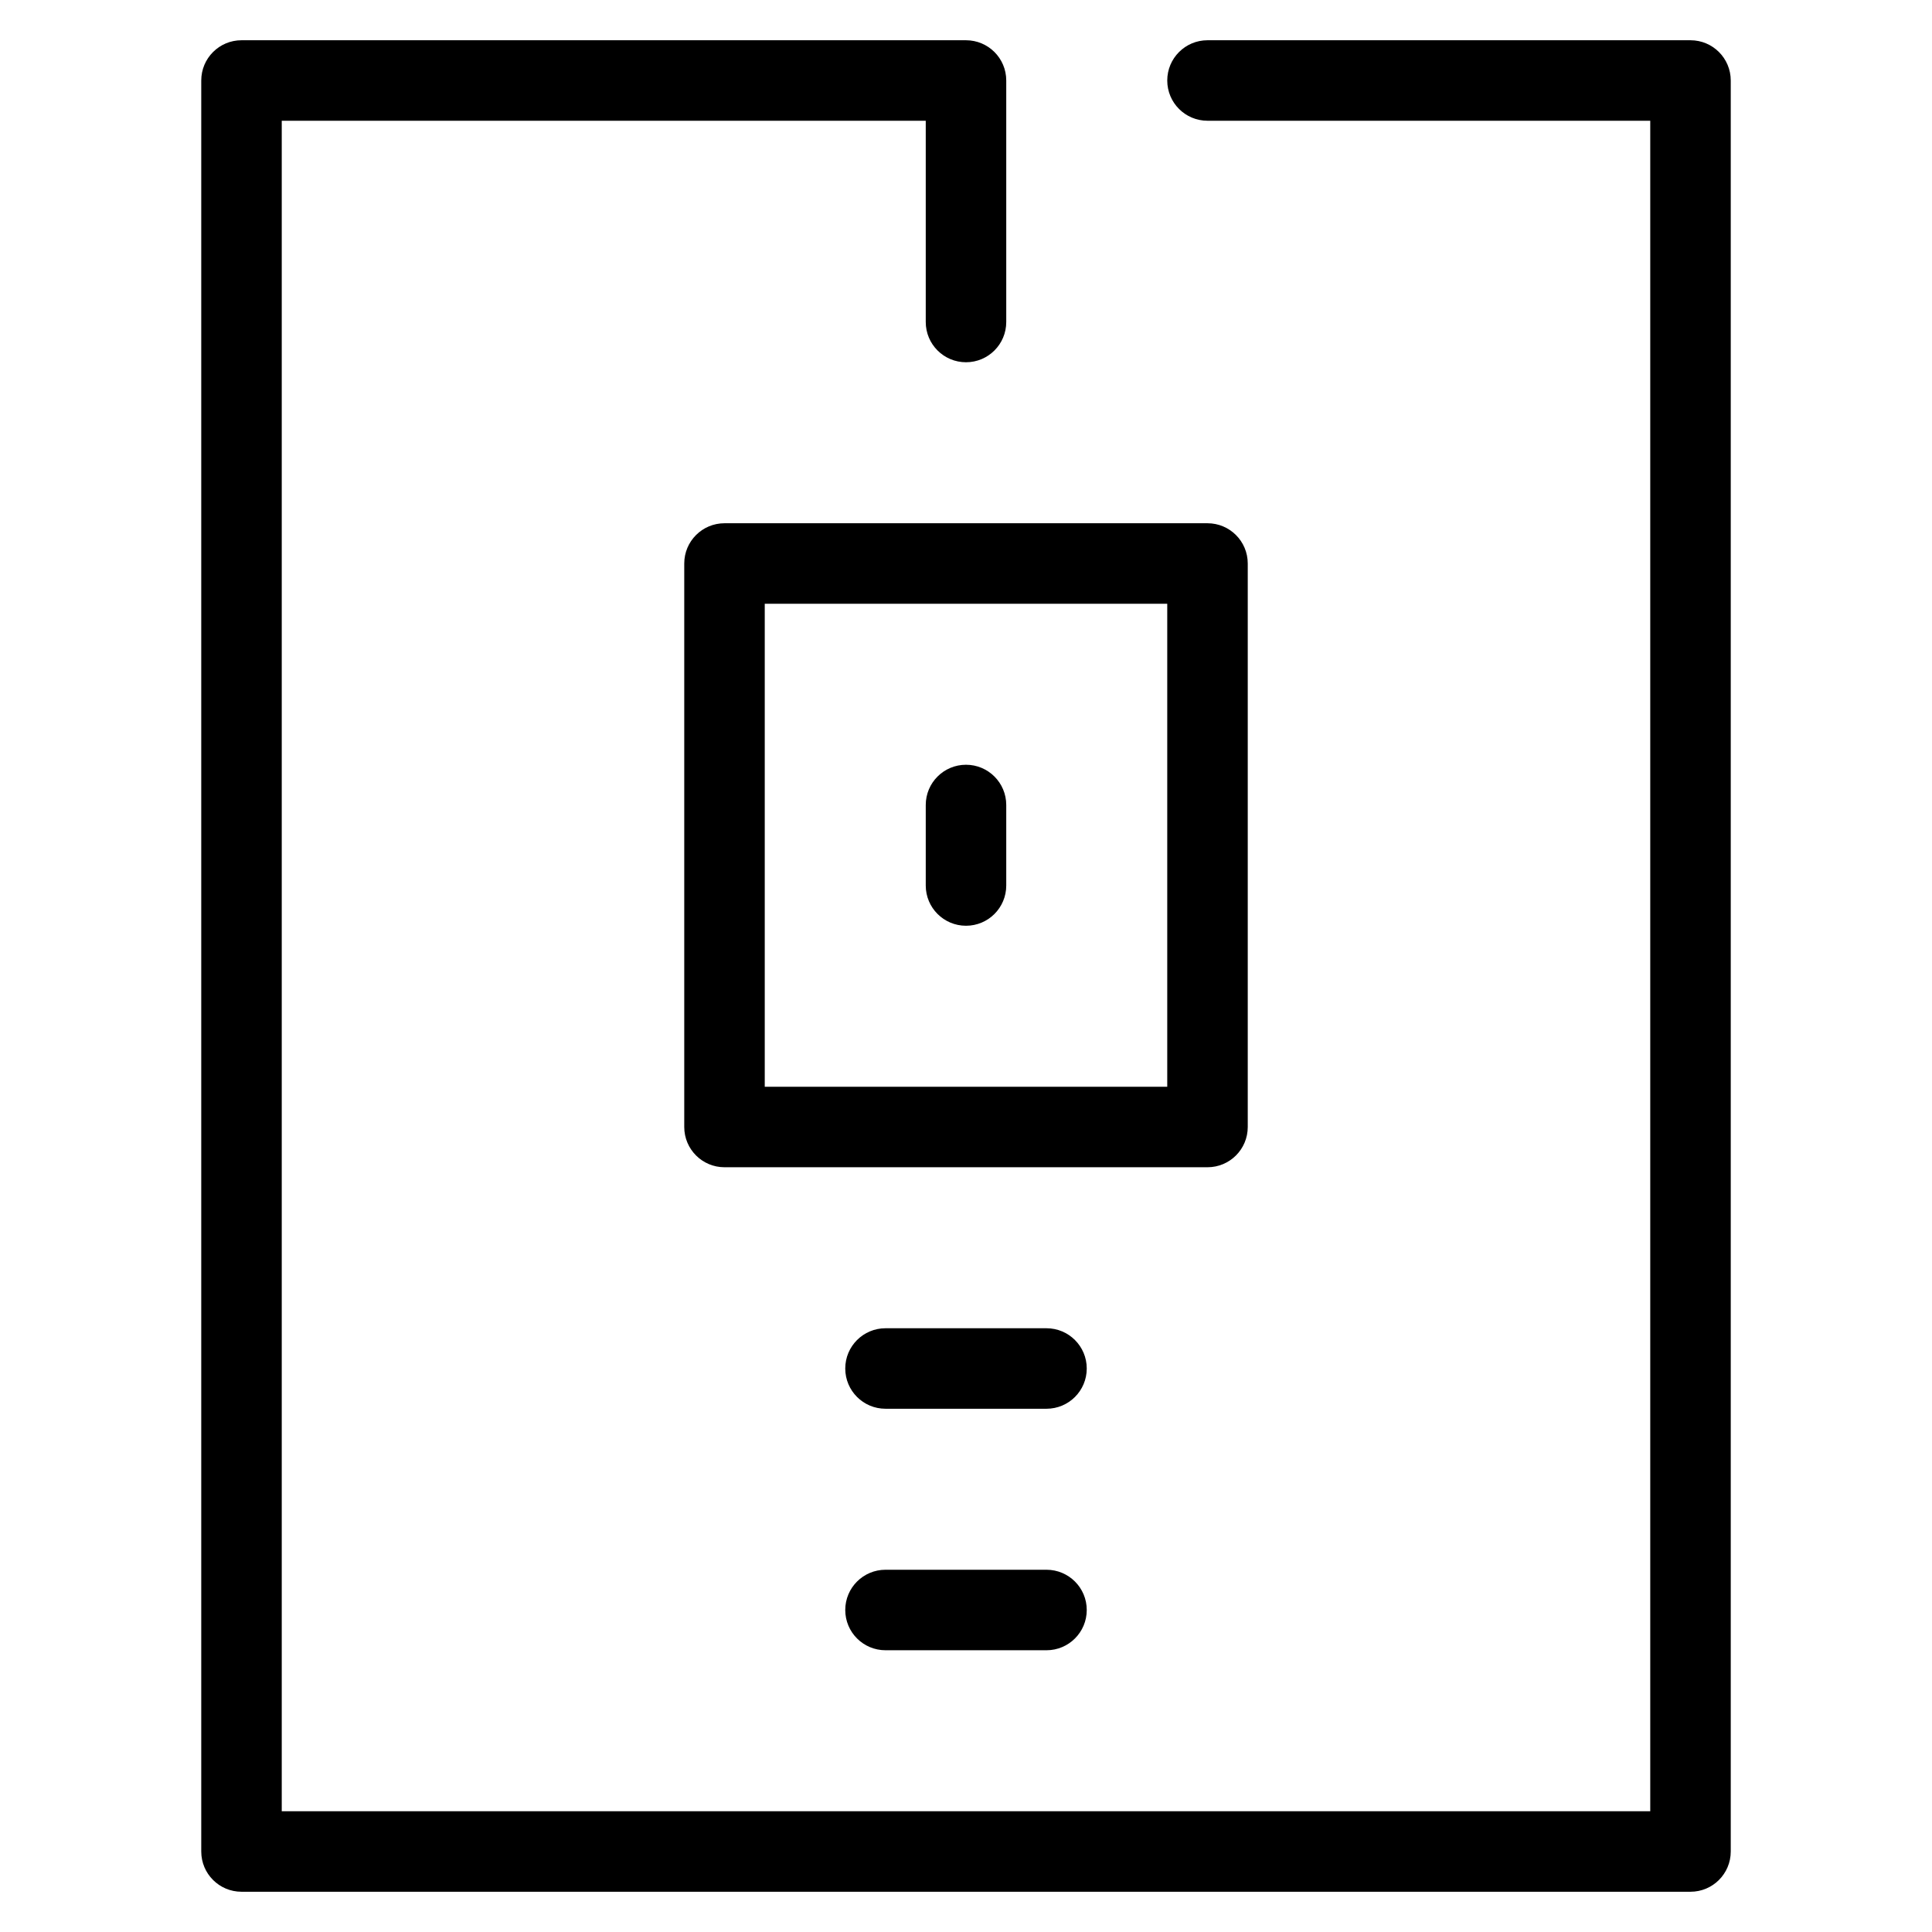 <?xml version="1.0" encoding="utf-8"?>
<!-- Generator: Adobe Illustrator 20.1.0, SVG Export Plug-In . SVG Version: 6.00 Build 0)  -->
<!DOCTYPE svg PUBLIC "-//W3C//DTD SVG 1.1//EN" "http://www.w3.org/Graphics/SVG/1.1/DTD/svg11.dtd">
<svg version="1.1" id="Layer_1" xmlns="http://www.w3.org/2000/svg" xmlns:xlink="http://www.w3.org/1999/xlink" x="0px" y="0px"
	 width="48px" height="48px" viewBox="0 0 48 48" enable-background="new 0 0 48 48" xml:space="preserve">
<path d="M5,46c0,0.553,0.448,1,1,1h36c0.552,0,1-0.447,1-1V2c0-0.553-0.448-1-1-1H30c-0.552,0-1,0.447-1,1s0.448,1,1,1h11v42H7V3h16
	v5c0,0.553,0.448,1,1,1s1-0.447,1-1V2c0-0.553-0.448-1-1-1H6C5.448,1,5,1.447,5,2V46z"/>
<path d="M31,28V14c0-0.553-0.448-1-1-1H18c-0.552,0-1,0.447-1,1v14c0,0.553,0.448,1,1,1h12C30.552,29,31,28.553,31,28z M29,27H19V15
	h10V27z"/>
<path d="M24,23c0.552,0,1-0.447,1-1v-2c0-0.553-0.448-1-1-1s-1,0.447-1,1v2C23,22.553,23.448,23,24,23z"/>
<path d="M26,39h-4c-0.552,0-1,0.447-1,1s0.448,1,1,1h4c0.552,0,1-0.447,1-1S26.552,39,26,39z"/>
<path d="M26,33h-4c-0.552,0-1,0.447-1,1s0.448,1,1,1h4c0.552,0,1-0.447,1-1S26.552,33,26,33z"/>
</svg>
